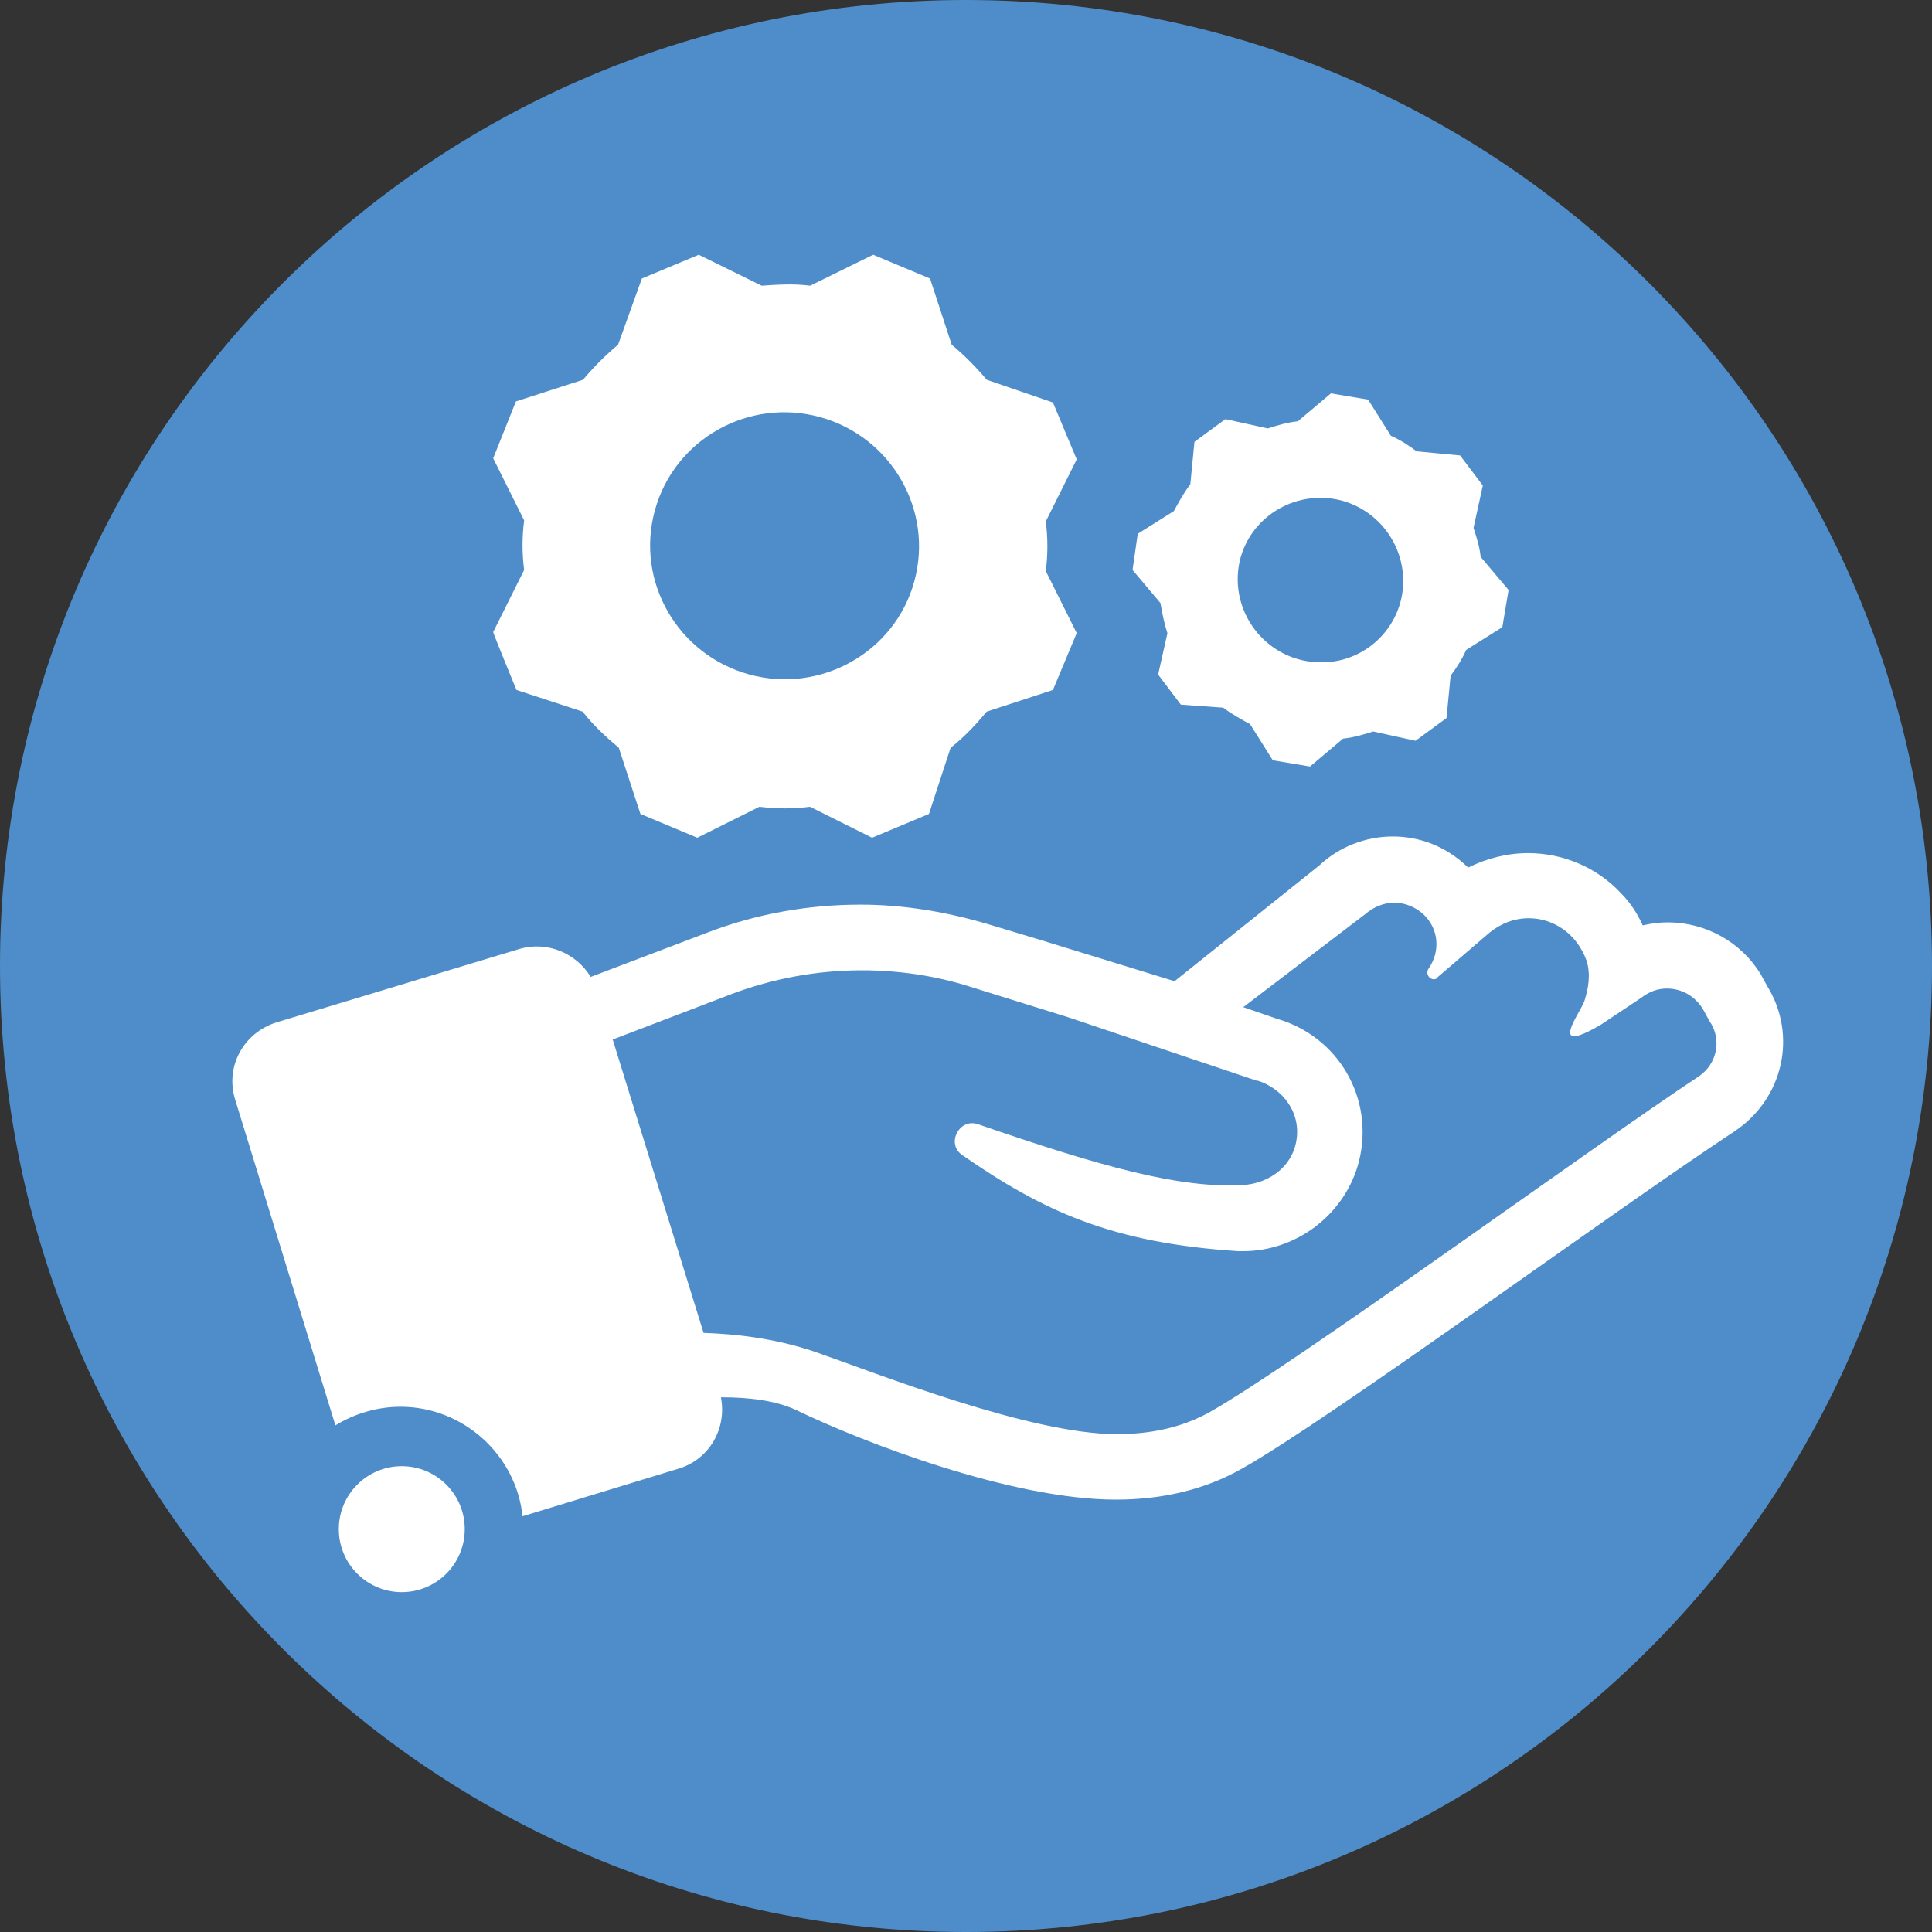 <?xml version="1.0" encoding="utf-8"?>
<!-- Generator: Adobe Illustrator 26.5.1, SVG Export Plug-In . SVG Version: 6.00 Build 0)  -->
<svg version="1.1" id="Layer_1" xmlns="http://www.w3.org/2000/svg" xmlns:xlink="http://www.w3.org/1999/xlink" x="0px" y="0px"
	 viewBox="0 0 108 108" style="enable-background:new 0 0 108 108;" xml:space="preserve">
<rect x="0" y="0" width="108" height="108" fill="#333333" stroke="none"/>
<style type="text/css">
	.st0{fill-rule:evenodd;clip-rule:evenodd;fill:#4E8DCA;}
	.st1{fill:#FFFFFF;}
</style>
<g transform="matrix(1,0,0,1,181.89,1066.91)">
	<path vector-effect="non-scaling-stroke" class="st0" d="M-73.89-1012.91c0,29.82-24.18,54-54,54s-54-24.18-54-54
		c0-29.82,24.18-54,54-54S-73.89-1042.73-73.89-1012.91"/>
</g>
<g id="icon_00000135663185006713788900000001456160855190445236_">
	<path class="st1" d="M28.87,38.57l3.7,1.21c0.58,0.75,1.27,1.39,2.02,2.02l1.21,3.7l3.18,1.33l3.47-1.73
		c0.98,0.12,1.91,0.12,2.83,0l3.47,1.73l3.18-1.33l1.21-3.7c0.75-0.58,1.39-1.27,2.02-2.02l3.7-1.21l1.33-3.18l-1.73-3.47
		c0.12-0.92,0.12-1.85,0-2.77l1.73-3.47l-1.33-3.18l-3.7-1.27c-0.58-0.69-1.27-1.39-1.96-1.96l-1.21-3.7l-3.18-1.33l-3.52,1.73
		c-0.92-0.12-1.85-0.06-2.71,0l-3.52-1.73l-3.18,1.33l-1.33,3.7c-0.69,0.58-1.33,1.21-1.96,1.96l-3.75,1.21l-1.27,3.18l1.73,3.47
		c-0.12,0.92-0.12,1.85,0,2.77l-1.73,3.47C27.54,35.34,28.87,38.57,28.87,38.57z M36.61,28.52c1.1-3.99,5.26-6.3,9.24-5.2
		s6.35,5.2,5.26,9.18s-5.26,6.3-9.24,5.2S35.51,32.51,36.61,28.52z M65.26,35.4l-0.52,2.31l1.27,1.68l2.37,0.17
		c0.46,0.35,0.98,0.64,1.5,0.92l1.27,2.02l2.08,0.35l1.85-1.56c0.58-0.06,1.16-0.23,1.68-0.4l2.37,0.52l1.73-1.27l0.23-2.37
		c0.35-0.46,0.64-0.92,0.87-1.44l2.02-1.27l0.35-2.08l-1.56-1.85c-0.06-0.58-0.23-1.1-0.4-1.62l0.52-2.37l-1.27-1.68l-2.43-0.23
		c-0.46-0.35-0.92-0.64-1.44-0.87l-1.27-2.02l-2.08-0.35l-1.85,1.56c-0.58,0.06-1.16,0.23-1.68,0.4l-2.37-0.52l-1.73,1.27
		l-0.23,2.37c-0.35,0.46-0.64,0.98-0.92,1.5l-2.02,1.27l-0.29,2.02l1.56,1.85C64.97,34.3,65.09,34.88,65.26,35.4z M73.93,27.83
		c2.54,0.06,4.56,2.2,4.51,4.74s-2.2,4.56-4.74,4.45c-2.54-0.06-4.56-2.2-4.51-4.74S71.39,27.77,73.93,27.83z M98.77,55.09
		l-0.35-0.64c-1.1-1.79-3.06-2.89-5.2-2.89c-0.46,0-0.92,0.06-1.39,0.17c-0.29-0.64-0.69-1.27-1.21-1.79
		c-1.33-1.44-3.23-2.25-5.2-2.25c-1.16,0-2.31,0.29-3.35,0.81l-0.06-0.06c-1.16-1.1-2.6-1.68-4.16-1.68c-1.5,0-3,0.58-4.1,1.62
		l-8.09,6.47l-7.51-2.31l-2.89-0.87c-2.31-0.69-4.74-1.1-7.16-1.1c-2.95,0-5.83,0.52-8.55,1.56l-6.53,2.48
		c-0.81-1.33-2.43-2.02-3.99-1.56l-13.57,4.1c-1.85,0.58-2.89,2.48-2.31,4.33l5.6,18.2c1.04-0.64,2.31-1.04,3.64-1.04
		c3.52,0,6.47,2.71,6.82,6.12l8.72-2.66c1.73-0.52,2.71-2.25,2.37-3.99c1.56,0,3,0.17,4.16,0.69c3.81,1.85,12.13,5.03,17.91,5.03
		c2.66,0,5.03-0.58,7.05-1.73c4.85-2.71,20.74-14.38,27.5-18.83C99.69,61.45,100.5,57.87,98.77,55.09L98.77,55.09z M94.95,60.18
		c-5.78,3.81-22.47,16-27.26,18.72c-1.62,0.92-3.41,1.27-5.26,1.27c-4.85,0-13.29-3.35-16.92-4.62c-2.25-0.75-4.39-0.98-6.18-1.04
		l-5.08-16.4l6.64-2.54c2.31-0.87,4.79-1.33,7.28-1.33c2.02,0,4.1,0.29,6.07,0.92l5.55,1.73l10.46,3.52h0.06
		c1.27,0.4,2.25,1.56,2.2,2.95c-0.06,1.73-1.5,2.83-3.12,2.89c-3.52,0.17-7.86-1.04-14.73-3.41c-1.04-0.35-1.79,1.1-0.87,1.73
		c4.51,3.12,8.32,4.91,15.42,5.37h0.29c3,0,5.72-2.08,6.47-5.03c0.87-3.52-1.16-6.99-4.62-7.97l-1.85-0.64l6.82-5.2
		c0.46-0.4,1.04-0.64,1.62-0.64c0.58,0,1.16,0.23,1.62,0.64c0.87,0.81,0.98,2.08,0.29,3.06c-0.17,0.29,0.06,0.58,0.29,0.58
		c0.06,0,0.17,0,0.23-0.12l2.89-2.48c0.64-0.52,1.39-0.81,2.2-0.81c1.33,0,2.66,0.81,3.23,2.37c0.23,0.75,0.12,1.5-0.12,2.25
		c-0.23,0.69-2.14,3.12,0.92,1.33l2.25-1.5c0.46-0.35,0.92-0.52,1.44-0.52c0.81,0,1.56,0.4,2.02,1.16l0.35,0.64
		C96.28,58.1,95.99,59.48,94.95,60.18L94.95,60.18z"/>
	<circle class="st1" cx="22.46" cy="85.48" r="3.52"/>
</g>
</svg>
